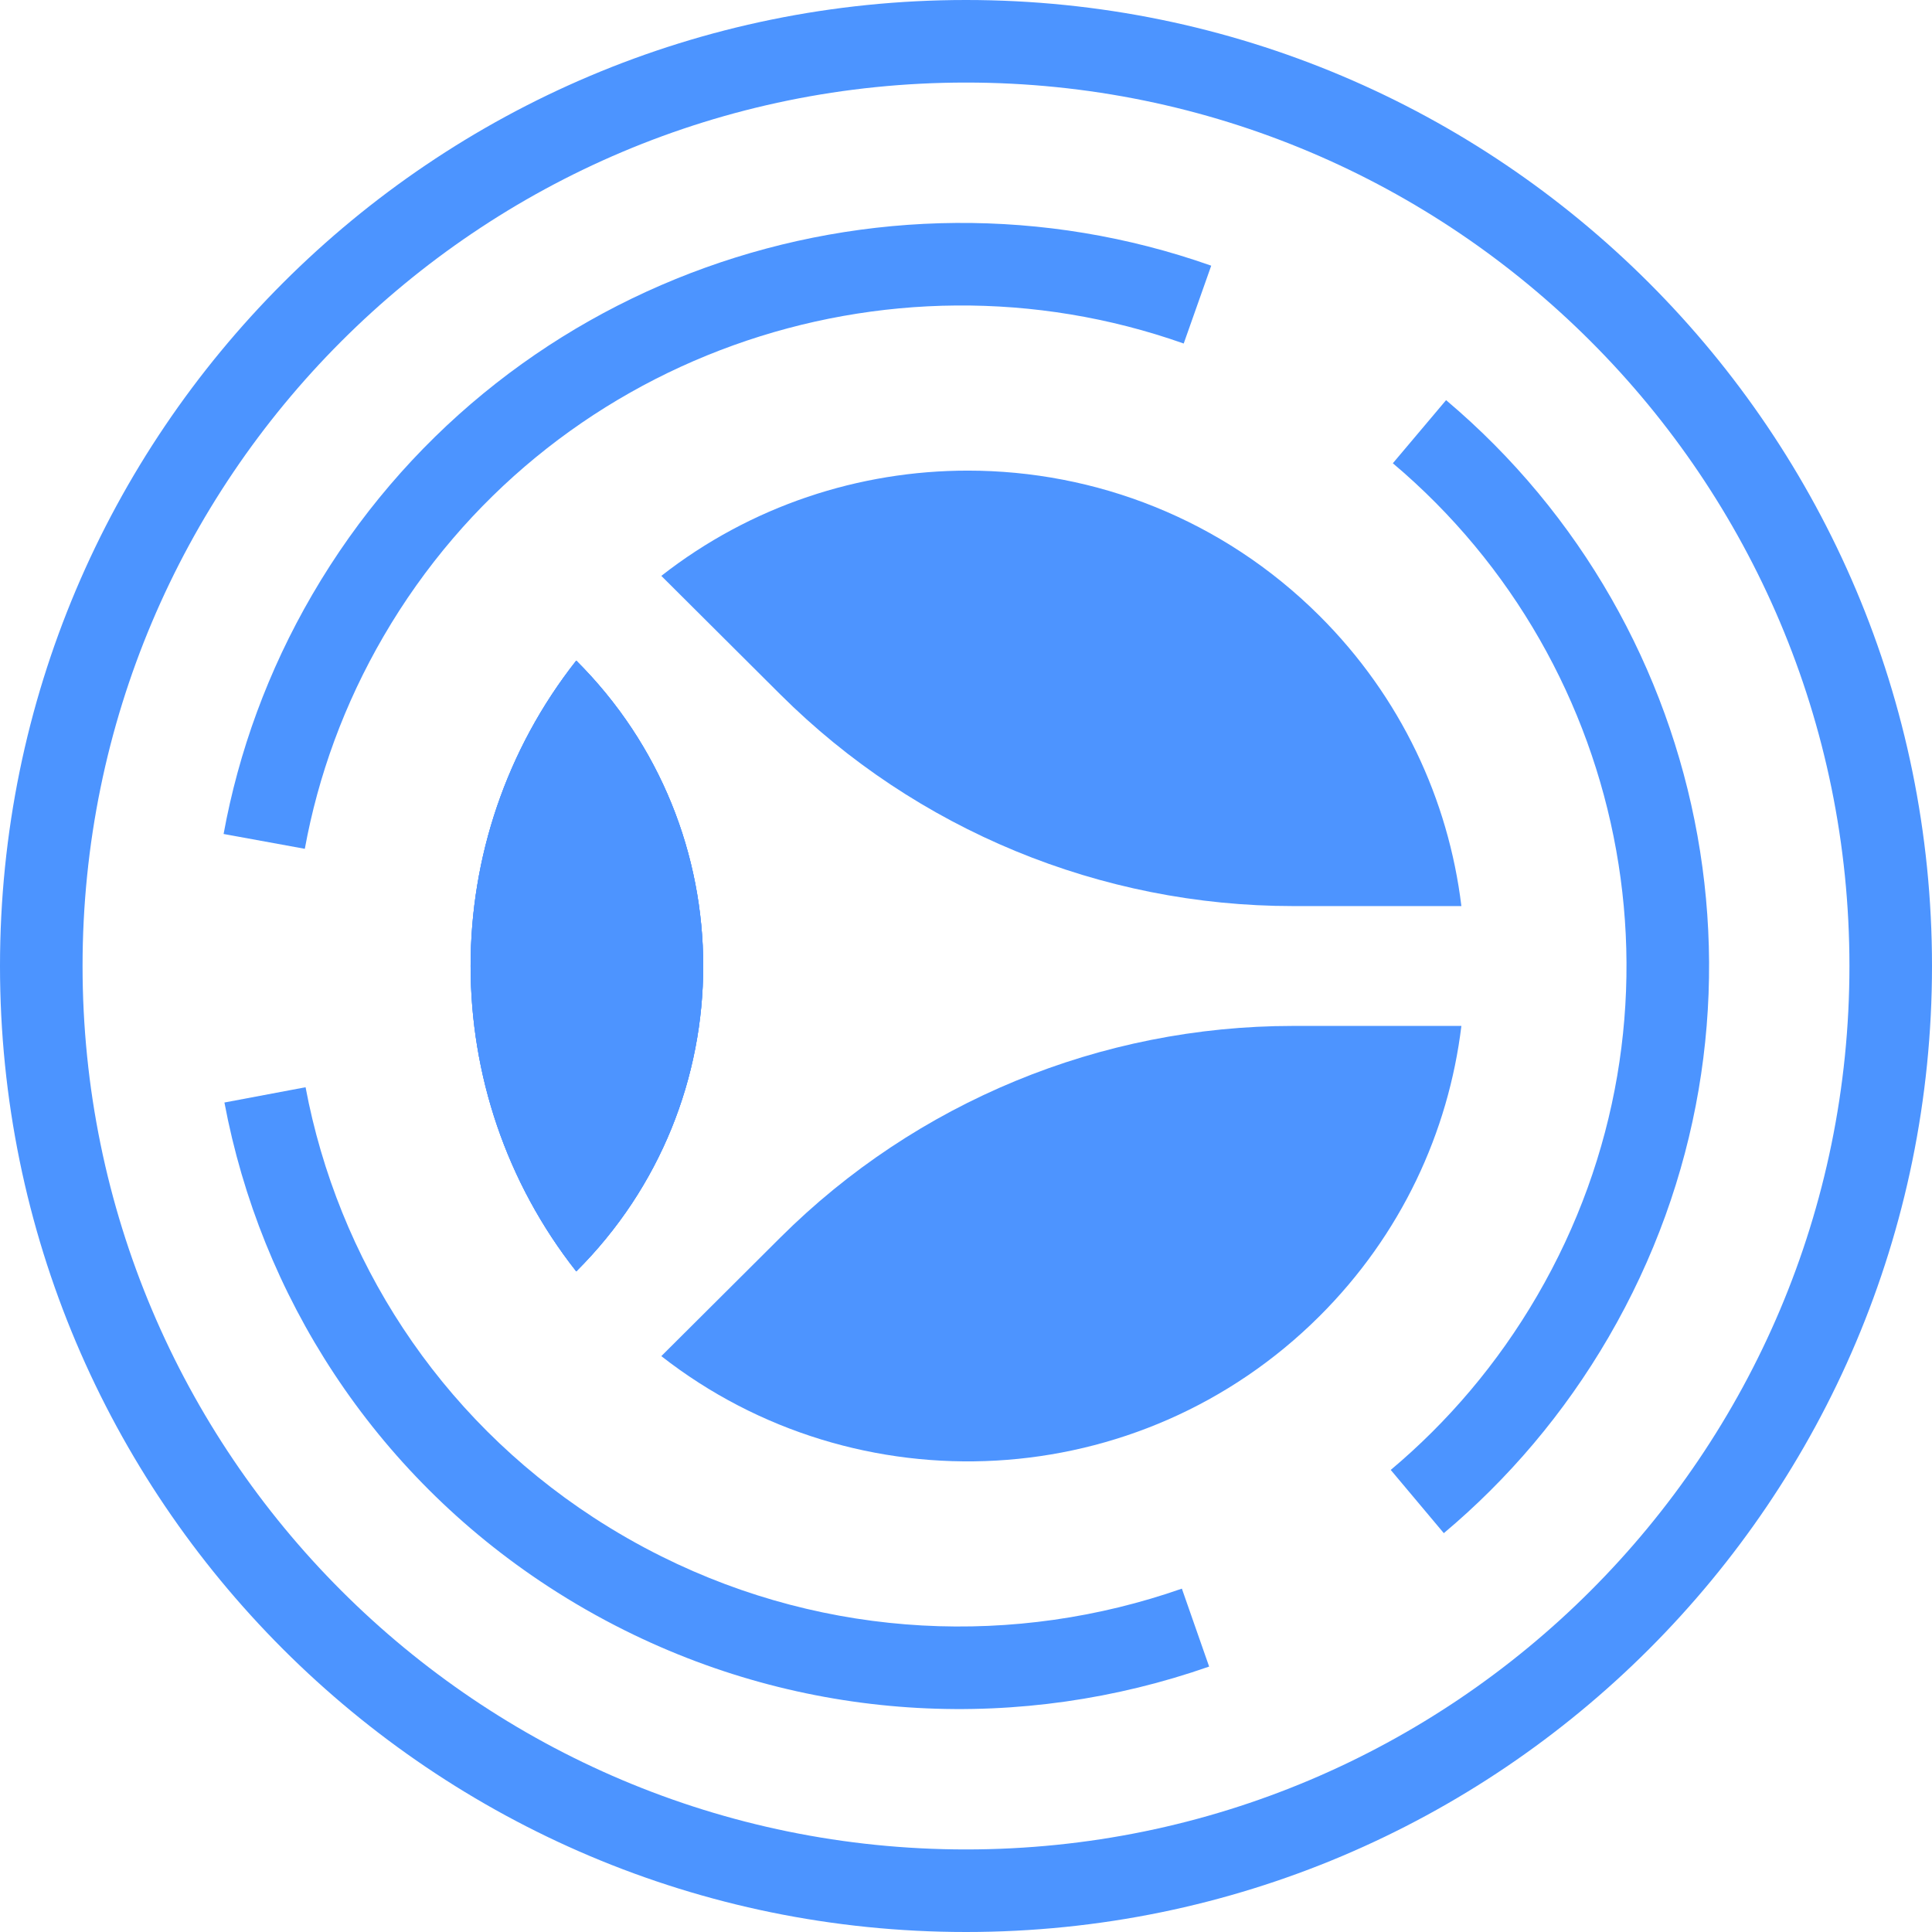 <svg width="234" height="234" viewBox="0 0 234 234" fill="none" xmlns="http://www.w3.org/2000/svg">
<path d="M69.795 153.987C90.297 133.56 90.297 100.44 69.795 80.013C52.735 101.673 52.735 132.327 69.795 153.987Z" fill="#4D94FF"/>
<path d="M117.22 57C132.642 57 148.041 62.856 159.801 74.574C169.706 84.442 175.438 96.882 177 109.742H156.609C133.32 109.742 110.986 100.524 94.518 84.117L80.097 69.748C90.965 61.249 104.083 57 117.22 57Z" fill="#4D94FF"/>
<path d="M94.518 149.883C110.986 133.476 133.32 124.258 156.609 124.258H177C175.438 137.118 169.706 149.558 159.801 159.426C138.027 181.121 103.728 182.729 80.097 164.251L94.518 149.883Z" fill="#4D94FF"/>
<path d="M69.795 153.987C90.297 133.56 90.297 100.44 69.795 80.013C52.735 101.673 52.735 132.327 69.795 153.987Z" fill="#4D94FF"/>
<path d="M69.795 153.987C90.297 133.56 90.297 100.44 69.795 80.013C52.735 101.673 52.735 132.327 69.795 153.987Z" fill="#4D94FF"/>
<path fill-rule="evenodd" clip-rule="evenodd" d="M117 10C57.906 10 10 57.906 10 117C10 176.094 57.906 224 117 224C176.094 224 224 176.094 224 117C224 57.906 176.094 10 117 10ZM0 117C0 52.383 52.383 0 117 0C181.617 0 234 52.383 234 117C234 181.617 181.617 234 117 234C52.383 234 0 181.617 0 117Z" fill="#4C94FF"/>
<path fill-rule="evenodd" clip-rule="evenodd" d="M143.368 41.607C107.374 28.887 66.246 43.075 46.466 77.049C41.675 85.277 38.53 93.985 36.919 102.806L27.082 101.01C28.898 91.064 32.444 81.259 37.824 72.018C60.081 33.79 106.289 17.897 146.7 32.179L143.368 41.607ZM186.172 156.949C205.944 122.991 197.773 80.632 168.698 56.109L175.146 48.465C207.855 76.054 217.081 123.738 194.814 161.981C189.434 171.222 182.646 179.165 174.873 185.693L168.443 178.035C175.348 172.236 181.382 165.177 186.172 156.949ZM37.01 131.685C40.908 152.407 52.994 171.478 71.898 183.803C73.213 184.66 74.561 185.485 75.942 186.276C77.323 187.066 78.718 187.812 80.124 188.512C100.346 198.588 123.069 199.438 143.146 192.413L146.448 201.852C123.927 209.732 98.398 208.79 75.665 197.463C74.086 196.676 72.522 195.84 70.974 194.954C69.426 194.067 67.913 193.142 66.437 192.18C45.172 178.317 31.567 156.847 27.182 133.534L37.01 131.685Z" fill="#4C94FF"/>
</svg>
